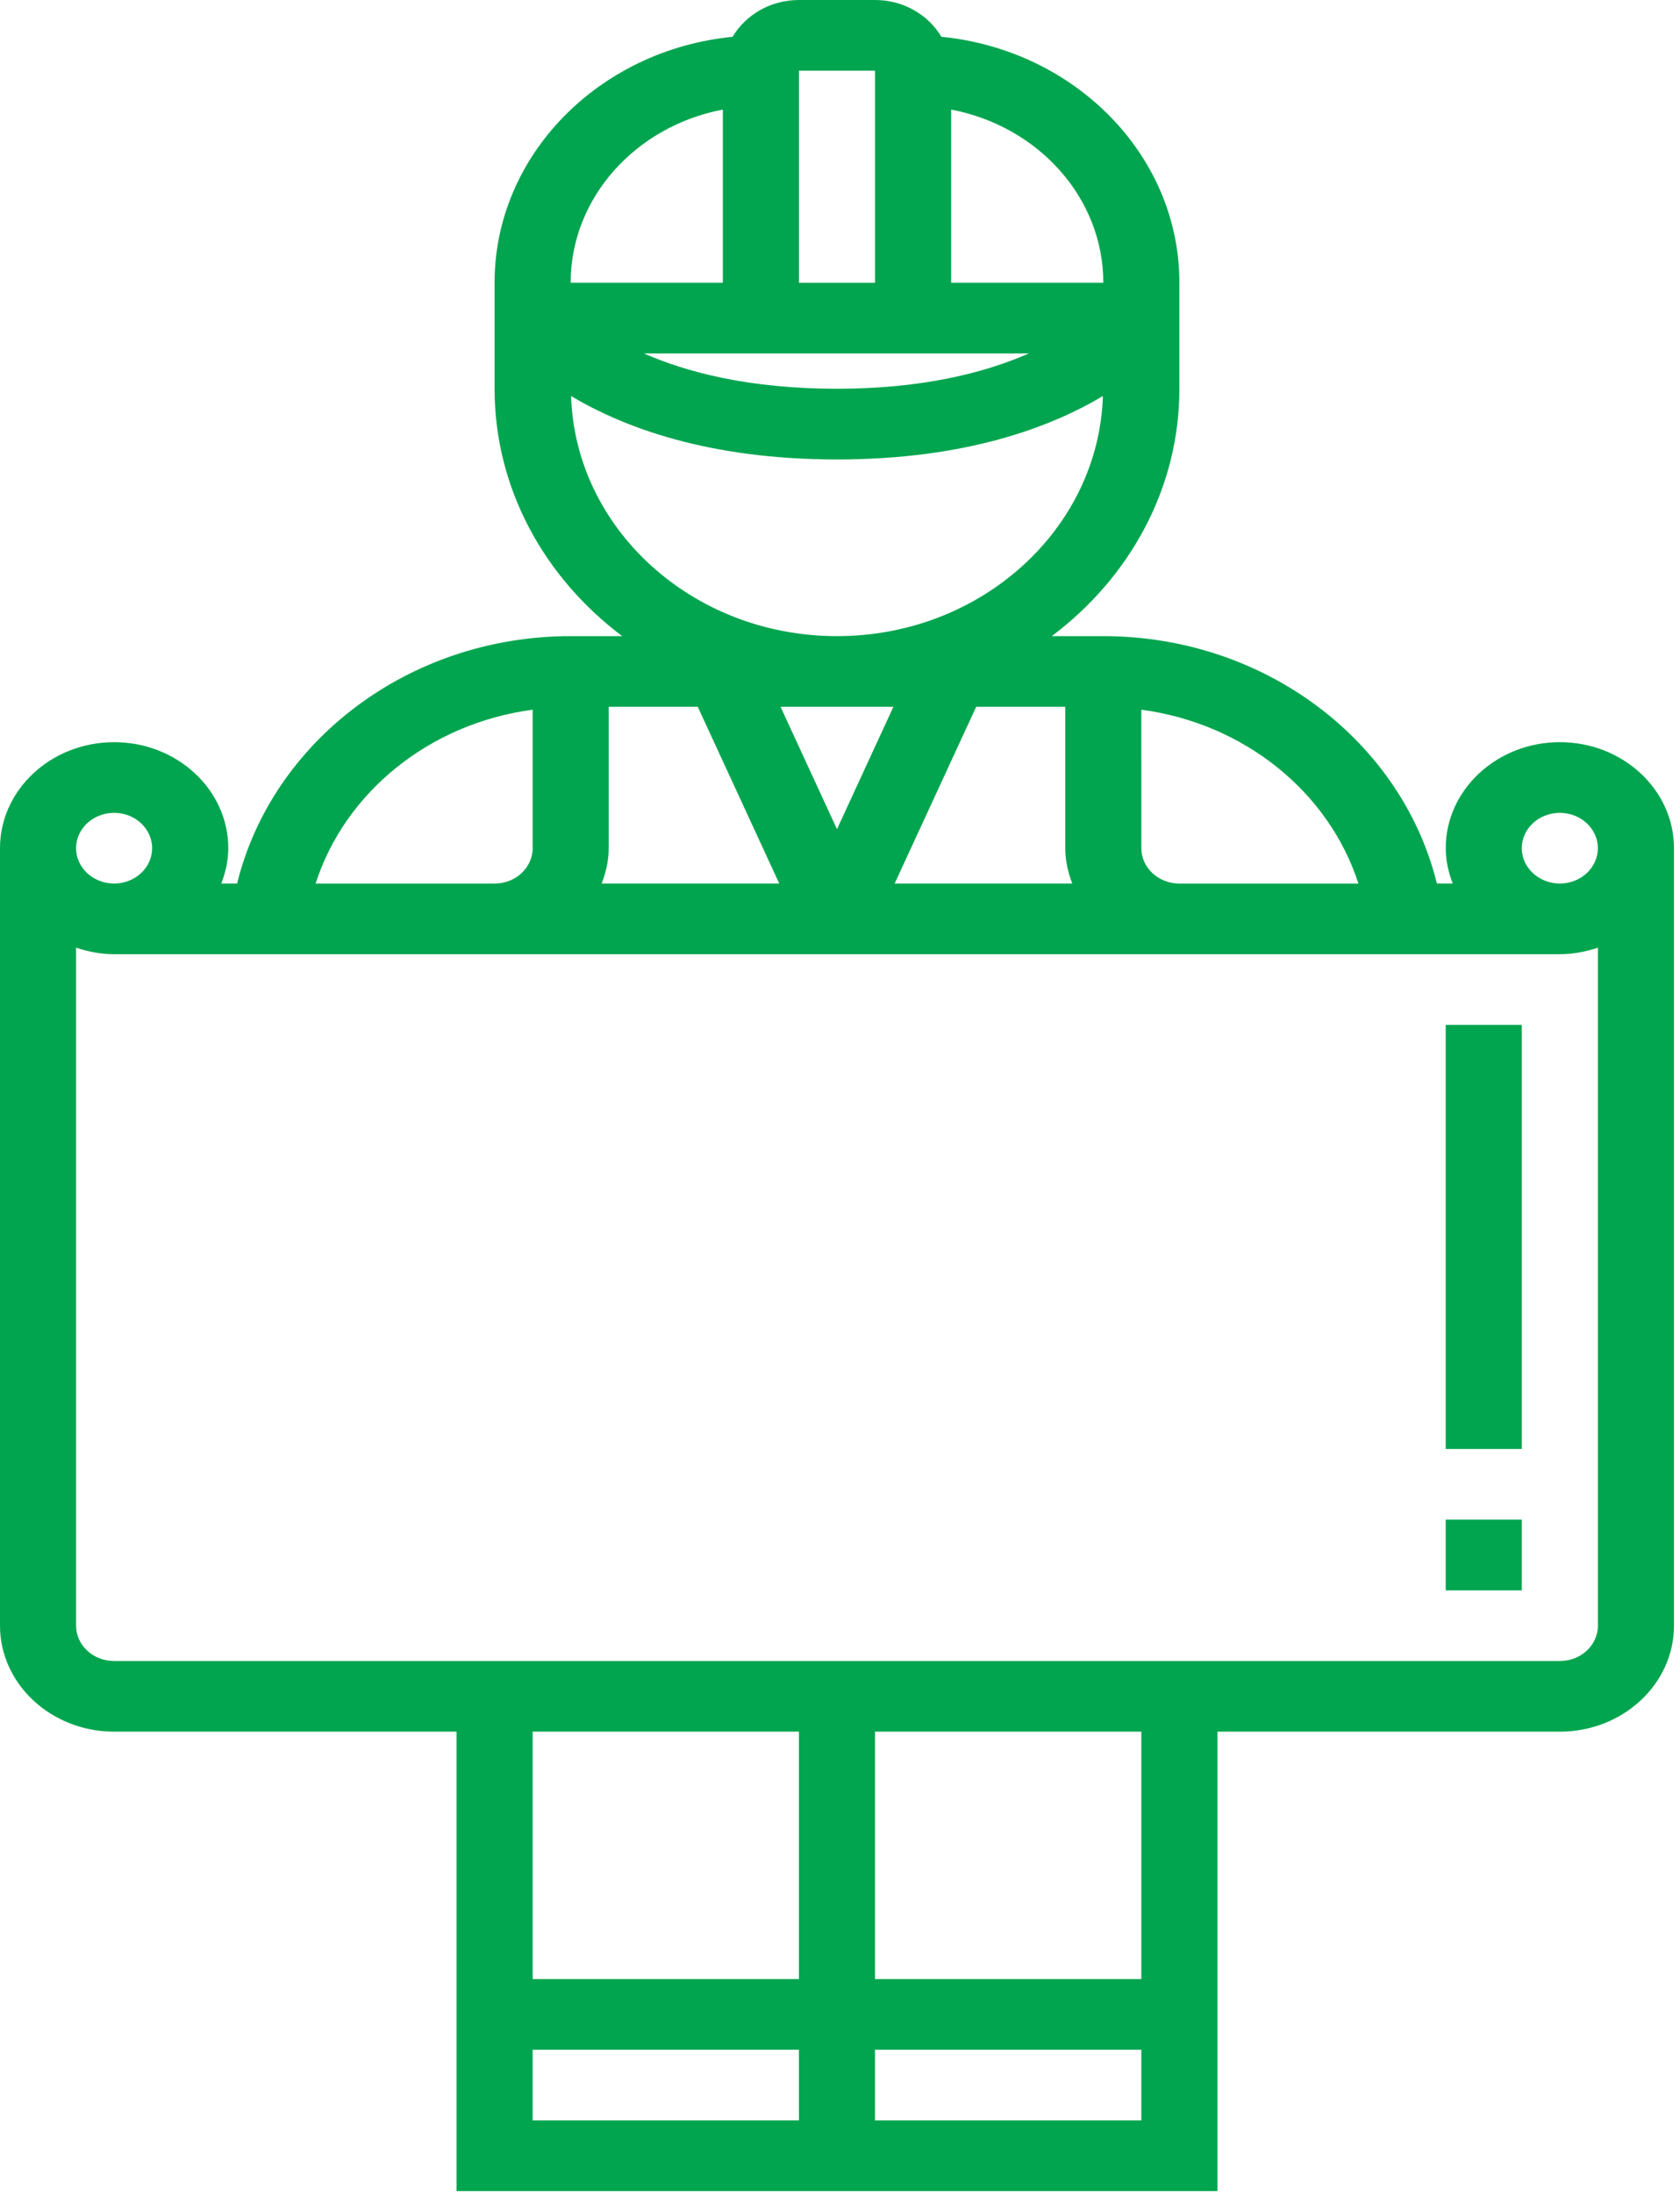 <svg width="59" height="77" viewBox="0 0 59 77" fill="none" xmlns="http://www.w3.org/2000/svg">
<path d="M42.756 76.94V60.807H54.781C56.991 60.807 58.789 59.137 58.789 57.084V29.784C58.789 27.731 56.991 26.061 54.781 26.061C52.571 26.061 50.773 27.731 50.773 29.784C50.773 30.221 50.869 30.635 51.019 31.025H50.462C49.243 26.058 44.458 22.338 38.747 22.338H36.936C39.667 20.288 41.419 17.158 41.419 13.651V12.411V9.928C41.419 5.45 37.751 1.753 33.061 1.292C32.604 0.526 31.735 0 30.731 0H28.058C27.053 0 26.184 0.526 25.728 1.292C21.037 1.754 17.369 5.45 17.369 9.928V12.411V13.651C17.369 17.158 19.122 20.288 21.852 22.338H20.042C14.331 22.338 9.546 26.058 8.327 31.025H7.771C7.921 30.635 8.017 30.221 8.017 29.784C8.017 27.731 6.218 26.061 4.008 26.061C1.799 26.061 0 27.731 0 29.784V57.084C0 59.137 1.799 60.807 4.008 60.807H16.034V76.94H42.756ZM28.058 74.459H18.706V71.976H28.058V74.459ZM28.058 69.494H18.706V60.807H28.058V69.494ZM40.082 74.459H30.73V71.976H40.082V74.459ZM40.082 69.494H30.73V60.807H40.082V69.494ZM54.78 28.543C55.517 28.543 56.115 29.099 56.115 29.784C56.115 30.468 55.517 31.025 54.78 31.025C54.042 31.025 53.444 30.468 53.444 29.784C53.444 29.099 54.042 28.543 54.78 28.543ZM40.082 24.921C43.713 25.405 46.675 27.827 47.706 31.026H41.419C40.682 31.026 40.083 30.469 40.083 29.785L40.082 24.921ZM37.411 24.82V29.784C37.411 30.221 37.508 30.635 37.657 31.025H31.419L34.282 24.82H37.411ZM33.403 3.848C36.447 4.426 38.747 6.931 38.747 9.928H33.403V3.848ZM28.058 2.483H30.731V9.929H28.058V2.483ZM28.058 12.411H30.731H33.404H36.132C34.62 13.074 32.435 13.651 29.395 13.651C26.315 13.651 24.119 13.073 22.614 12.411H25.387H28.058ZM25.386 3.848V9.928H20.041C20.041 6.931 22.341 4.426 25.386 3.848ZM20.056 13.907C21.896 15.005 24.874 16.134 29.394 16.134C33.913 16.134 36.893 15.005 38.733 13.907C38.584 18.577 34.457 22.338 29.394 22.338C24.331 22.338 20.203 18.578 20.056 13.907ZM31.375 24.82L29.394 29.117L27.412 24.82H31.375ZM21.377 29.784V24.82H24.505L27.367 31.025H21.13C21.28 30.635 21.377 30.222 21.377 29.784ZM18.706 24.921V29.785C18.706 30.469 18.107 31.026 17.369 31.026H11.084C12.112 27.827 15.074 25.405 18.706 24.921ZM4.008 28.543C4.745 28.543 5.343 29.099 5.343 29.784C5.343 30.468 4.745 31.025 4.008 31.025C3.27 31.025 2.672 30.468 2.672 29.784C2.672 29.099 3.27 28.543 4.008 28.543ZM4.008 58.326C3.27 58.326 2.672 57.771 2.672 57.085V33.278C3.093 33.417 3.538 33.507 4.008 33.507H8.017H10.69H48.1H50.773H54.782C55.253 33.507 55.697 33.416 56.117 33.278V57.085C56.117 57.771 55.519 58.326 54.782 58.326H4.008Z" fill="#02A54F"/>
<path d="M53.444 53.362H50.772V55.846H53.444V53.362Z" fill="#02A54F"/>
<path d="M53.444 35.989H50.772V50.88H53.444V35.989Z" fill="#02A54F"/>
</svg>
